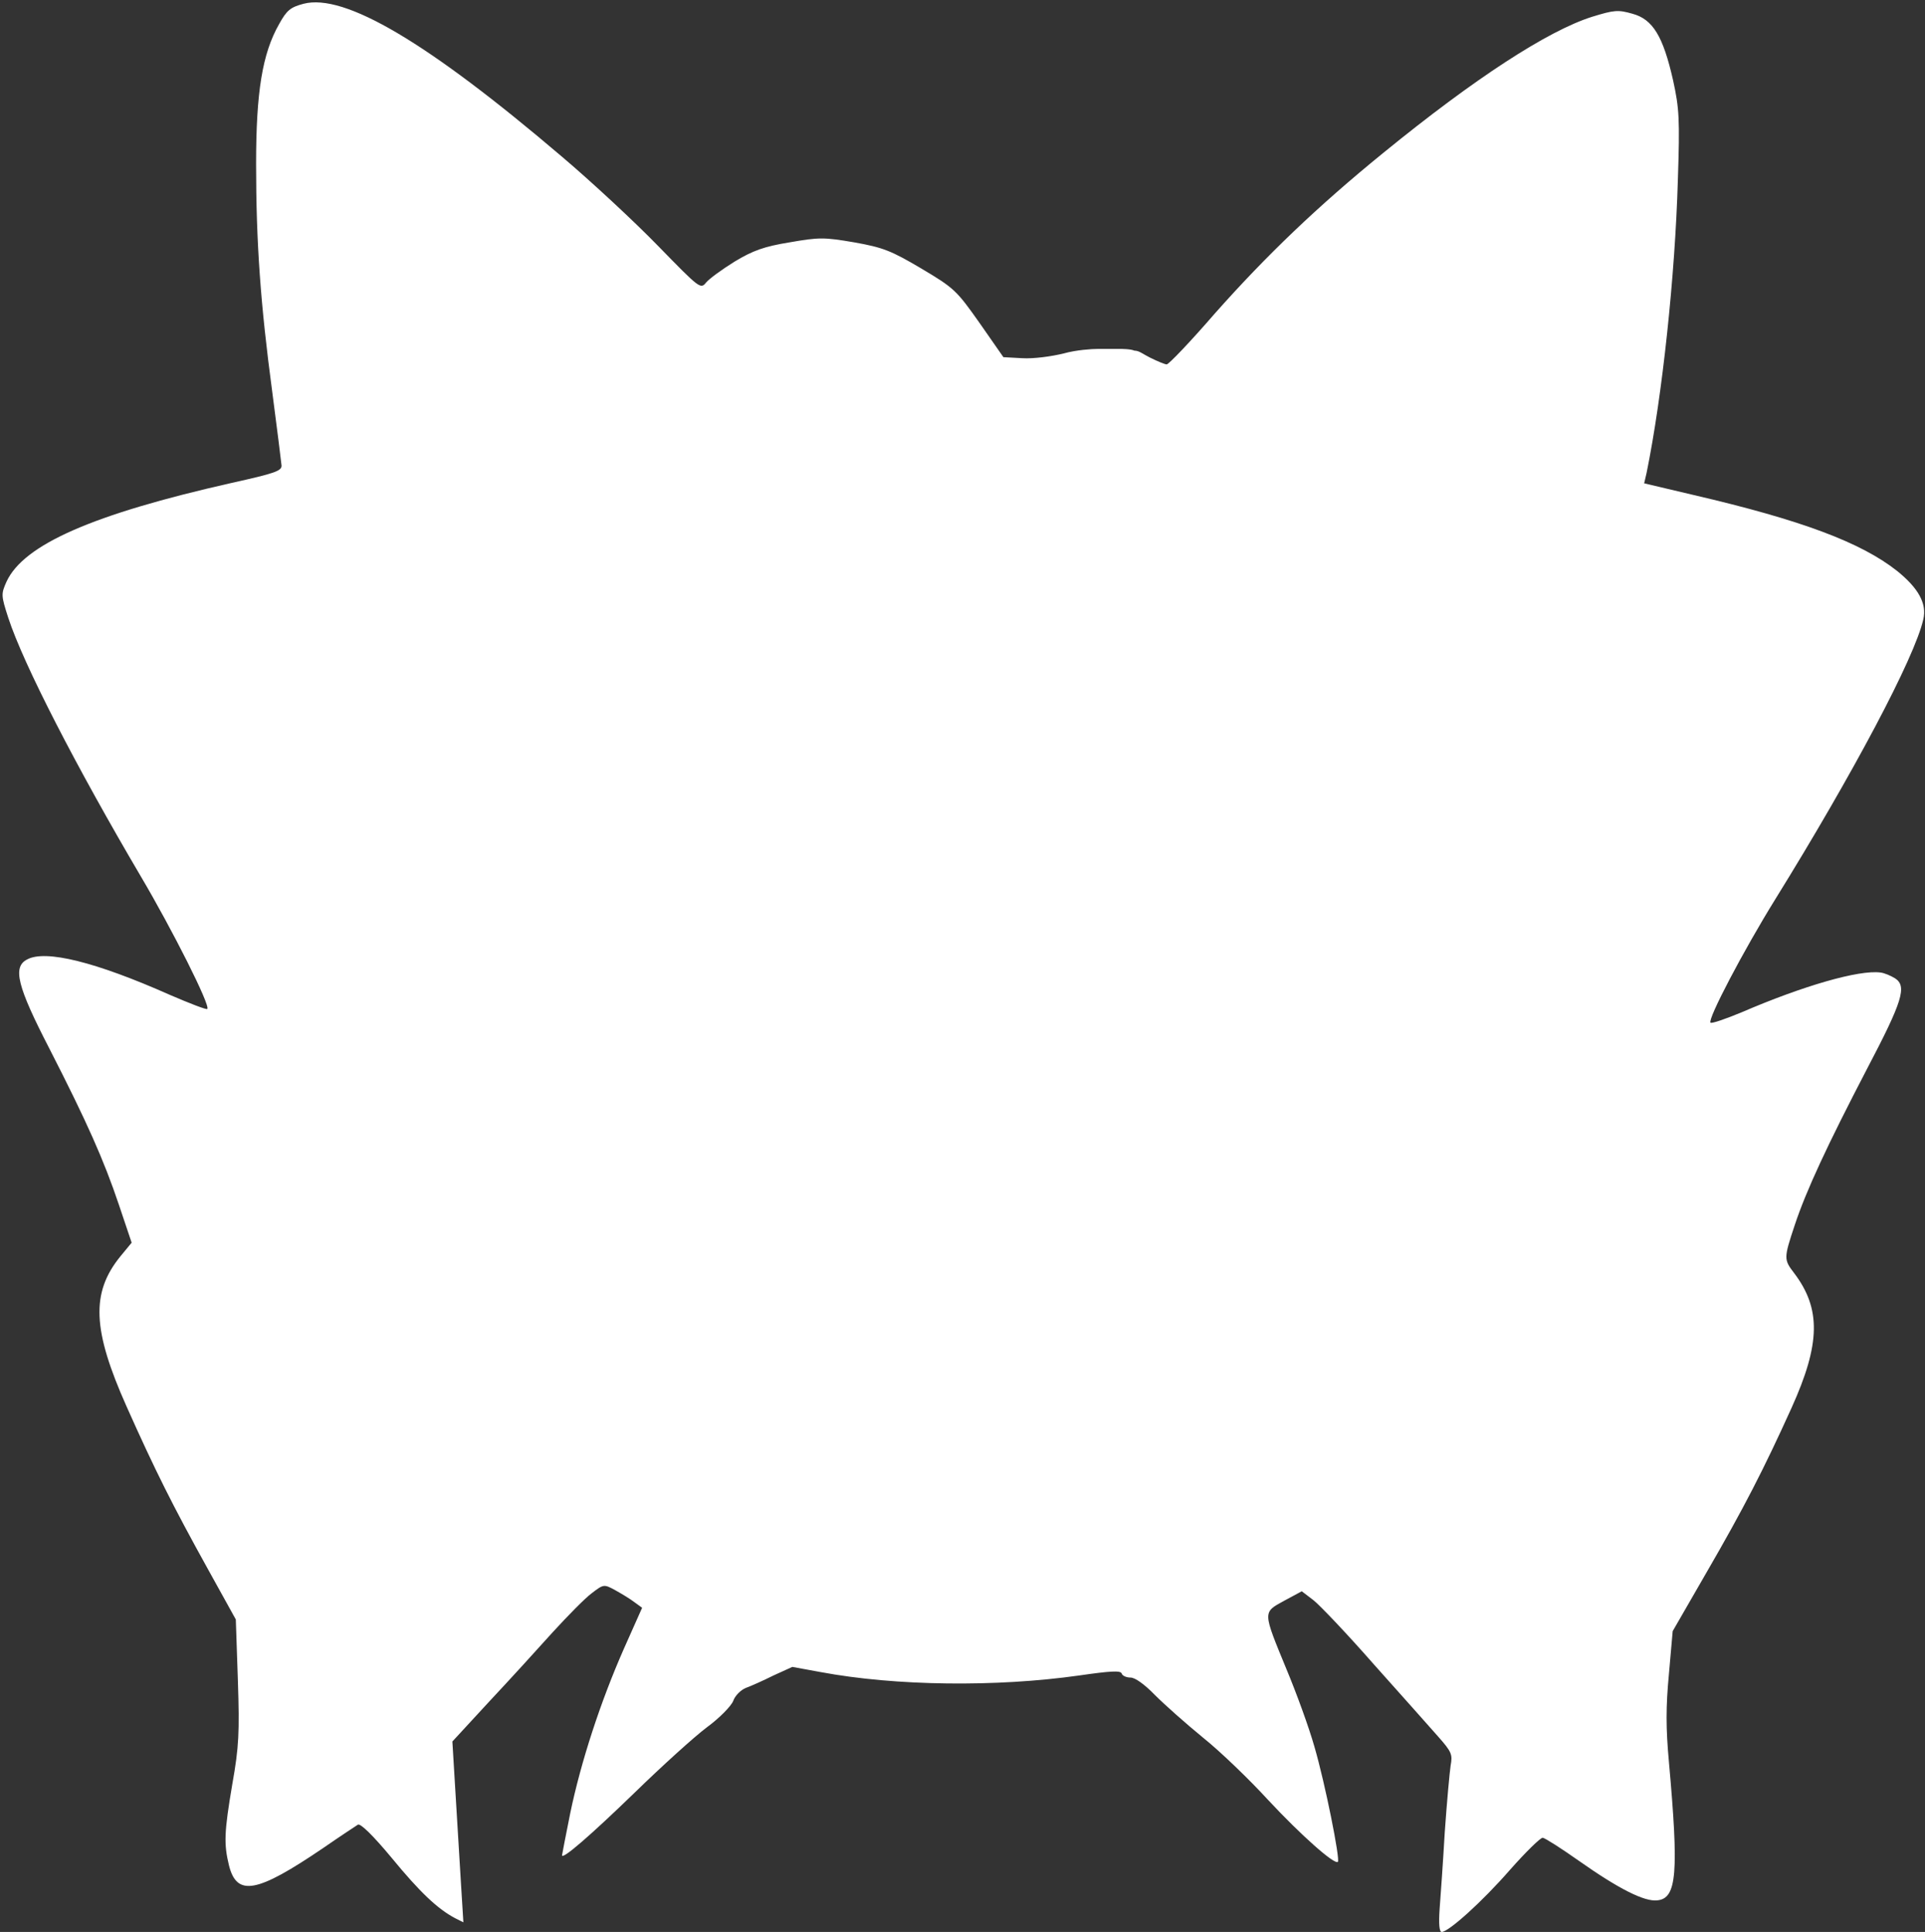 <svg width="560" height="562" viewBox="0 0 560 562" fill="none" xmlns="http://www.w3.org/2000/svg">
<rect x="0" y="0" width="560" height="562" fill="#333333" stroke="none"/>
<path d="M418.8 555.3C419.1 551.5 419.8 541.5 420.3 532.9C420.9 524.3 421.7 515.6 422 513.6C422.6 510.4 422.3 509.6 418.4 505.2C416 502.5 407.6 493 399.7 484.2C391.9 475.3 383.9 466.9 382.1 465.5L378.7 462.9L373.5 465.7C367.3 469.1 367.3 468.7 374.3 485.7C377.1 492.4 380.8 502.5 382.4 508.2C385.5 518.8 389.9 540.9 389.2 541.6C388.3 542.6 378.4 533.8 368.9 523.6C363.5 517.7 355 509.5 350 505.5C345.1 501.5 338.8 495.9 336 493.1C333 490 330.2 488 328.9 488C327.7 488 326.5 487.5 326.3 486.8C326 485.9 322.9 486.1 313.9 487.4C289.9 490.8 260.6 490.5 238.7 486.4L230.5 484.9L225 487.4C222 488.9 218.4 490.5 217 491C215.5 491.6 213.8 493.3 213.3 494.8C212.7 496.3 209.3 499.8 205.6 502.5C202 505.2 192.5 513.8 184.5 521.6C171.8 533.9 163.5 541.1 163.5 539.7C163.5 539.5 164.6 533.9 165.9 527.4C169 512.5 174.7 495 181.5 479.6L186.8 467.7L184.6 466.1C183.3 465.1 180.8 463.6 179 462.6C175.7 460.8 175.6 460.8 172.1 463.5C170.2 464.9 165.1 470.1 160.8 474.8C156.5 479.6 148.2 488.7 142.3 495L131.6 506.6L132.5 521.5C133 529.8 133.7 541.6 134.1 547.9L134.8 559.2L132.4 558C127.3 555.3 122.2 550.5 113.9 540.4C108.5 533.9 104.8 530.3 104.1 530.8C103.5 531.2 98.9 534.2 94 537.6C74.7 550.7 68.9 551.8 66.6 542.6C65.1 536.4 65.2 533 67.6 518.9C69.5 508.2 69.7 504 69.2 488.8L68.6 471.1L60.4 456.3C50.2 437.9 45.1 427.7 36.8 409.1C26.9 386.9 26.4 376.1 35 365.5L38.3 361.5L34.6 350.5C30.2 337.4 25.2 326.2 14.4 305.1C5 286.9 3.6 281.3 7.9 279.1C13.2 276.2 27.8 279.8 49.4 289.4C55.2 291.9 60.1 293.8 60.3 293.5C61.3 292.6 50.1 270.4 41 255C22.2 223.1 6.8 193.2 2.4 179.7C0.3 173.2 0.3 172.8 1.9 169.2C6.9 158.4 27 149.6 67.3 140.5C79.9 137.7 82 137 81.9 135.4C81.8 134.3 80.6 124.7 79.2 114C75.8 88.6 74.5 70.6 74.5 47.7C74.5 26.8 76.3 15.6 81.2 7C83.4 3 84.5 2.1 88.3 1.1C100.2 -2 124.3 12.2 163.5 45.6C172 52.8 184.6 64.5 191.4 71.5C203.5 83.9 203.8 84.2 205.4 82.2C206.3 81.1 210 78.4 213.7 76.1C219 72.9 222.3 71.7 229.7 70.5C238.3 69 239.7 69 248.5 70.5C256.9 72 259.2 72.9 268 78.1C277.6 83.8 278.3 84.5 285 94L291.9 103.9L297.4 104.2C300.6 104.4 305.9 103.7 309.5 102.8C313.1 101.8 317.6 101.5 319.4 101.5C321.1 101.5 323.126 101.5 323.9 101.5C325.809 101.5 326 101.5 326 101.5C326 101.5 329 101.5 330 102C331.4 102 332.3 102.9 334.5 104C336.7 105.1 338.9 106 339.4 106C340 106 346.3 99.4 353.4 91.2C368.3 74.4 383.2 60.1 402.5 44.4C429 22.8 450.2 9 463.1 4.9C469.6 2.9 470.7 2.8 474.9 4C480.8 5.6 483.8 10.5 486.7 23.3C488.5 31.5 488.7 34.6 488.1 52.5C487.3 80.1 483.6 115.1 479 137.6L478.3 140.6L492.7 144C524.1 151.3 541.4 157.8 551.9 166.1C558.1 171.1 560.6 175.6 559.5 180.2C557 191.3 539 225.2 516.5 261.5C507.2 276.5 496.7 296.5 497.6 297.5C498 297.8 502 296.4 506.6 294.5C524.7 286.7 540.8 282.1 547 282.9C548.1 283 550 283.8 551.3 284.6C554.8 286.9 553.5 291.2 543.1 311C531.6 333.1 525.4 346.4 522.1 356.4C518.9 366 518.9 366.4 521.9 370.3C529.8 380.7 529.6 390.9 521.2 409.5C513.1 427.4 507.3 438.7 496.4 457.5L486.6 474.5L485.5 487C484.6 496.6 484.6 502.6 485.5 512.5C488.4 544.8 487.8 552.2 482.2 552.8C478.4 553.3 470.8 549.4 459.3 541.3C454.2 537.7 449.5 534.7 448.8 534.6C448.2 534.5 443.9 538.7 439.3 543.9C431.2 553.2 421.4 562 419.4 562C418.7 562 418.5 559.6 418.8 555.3Z" fill="white"/>
</svg>
